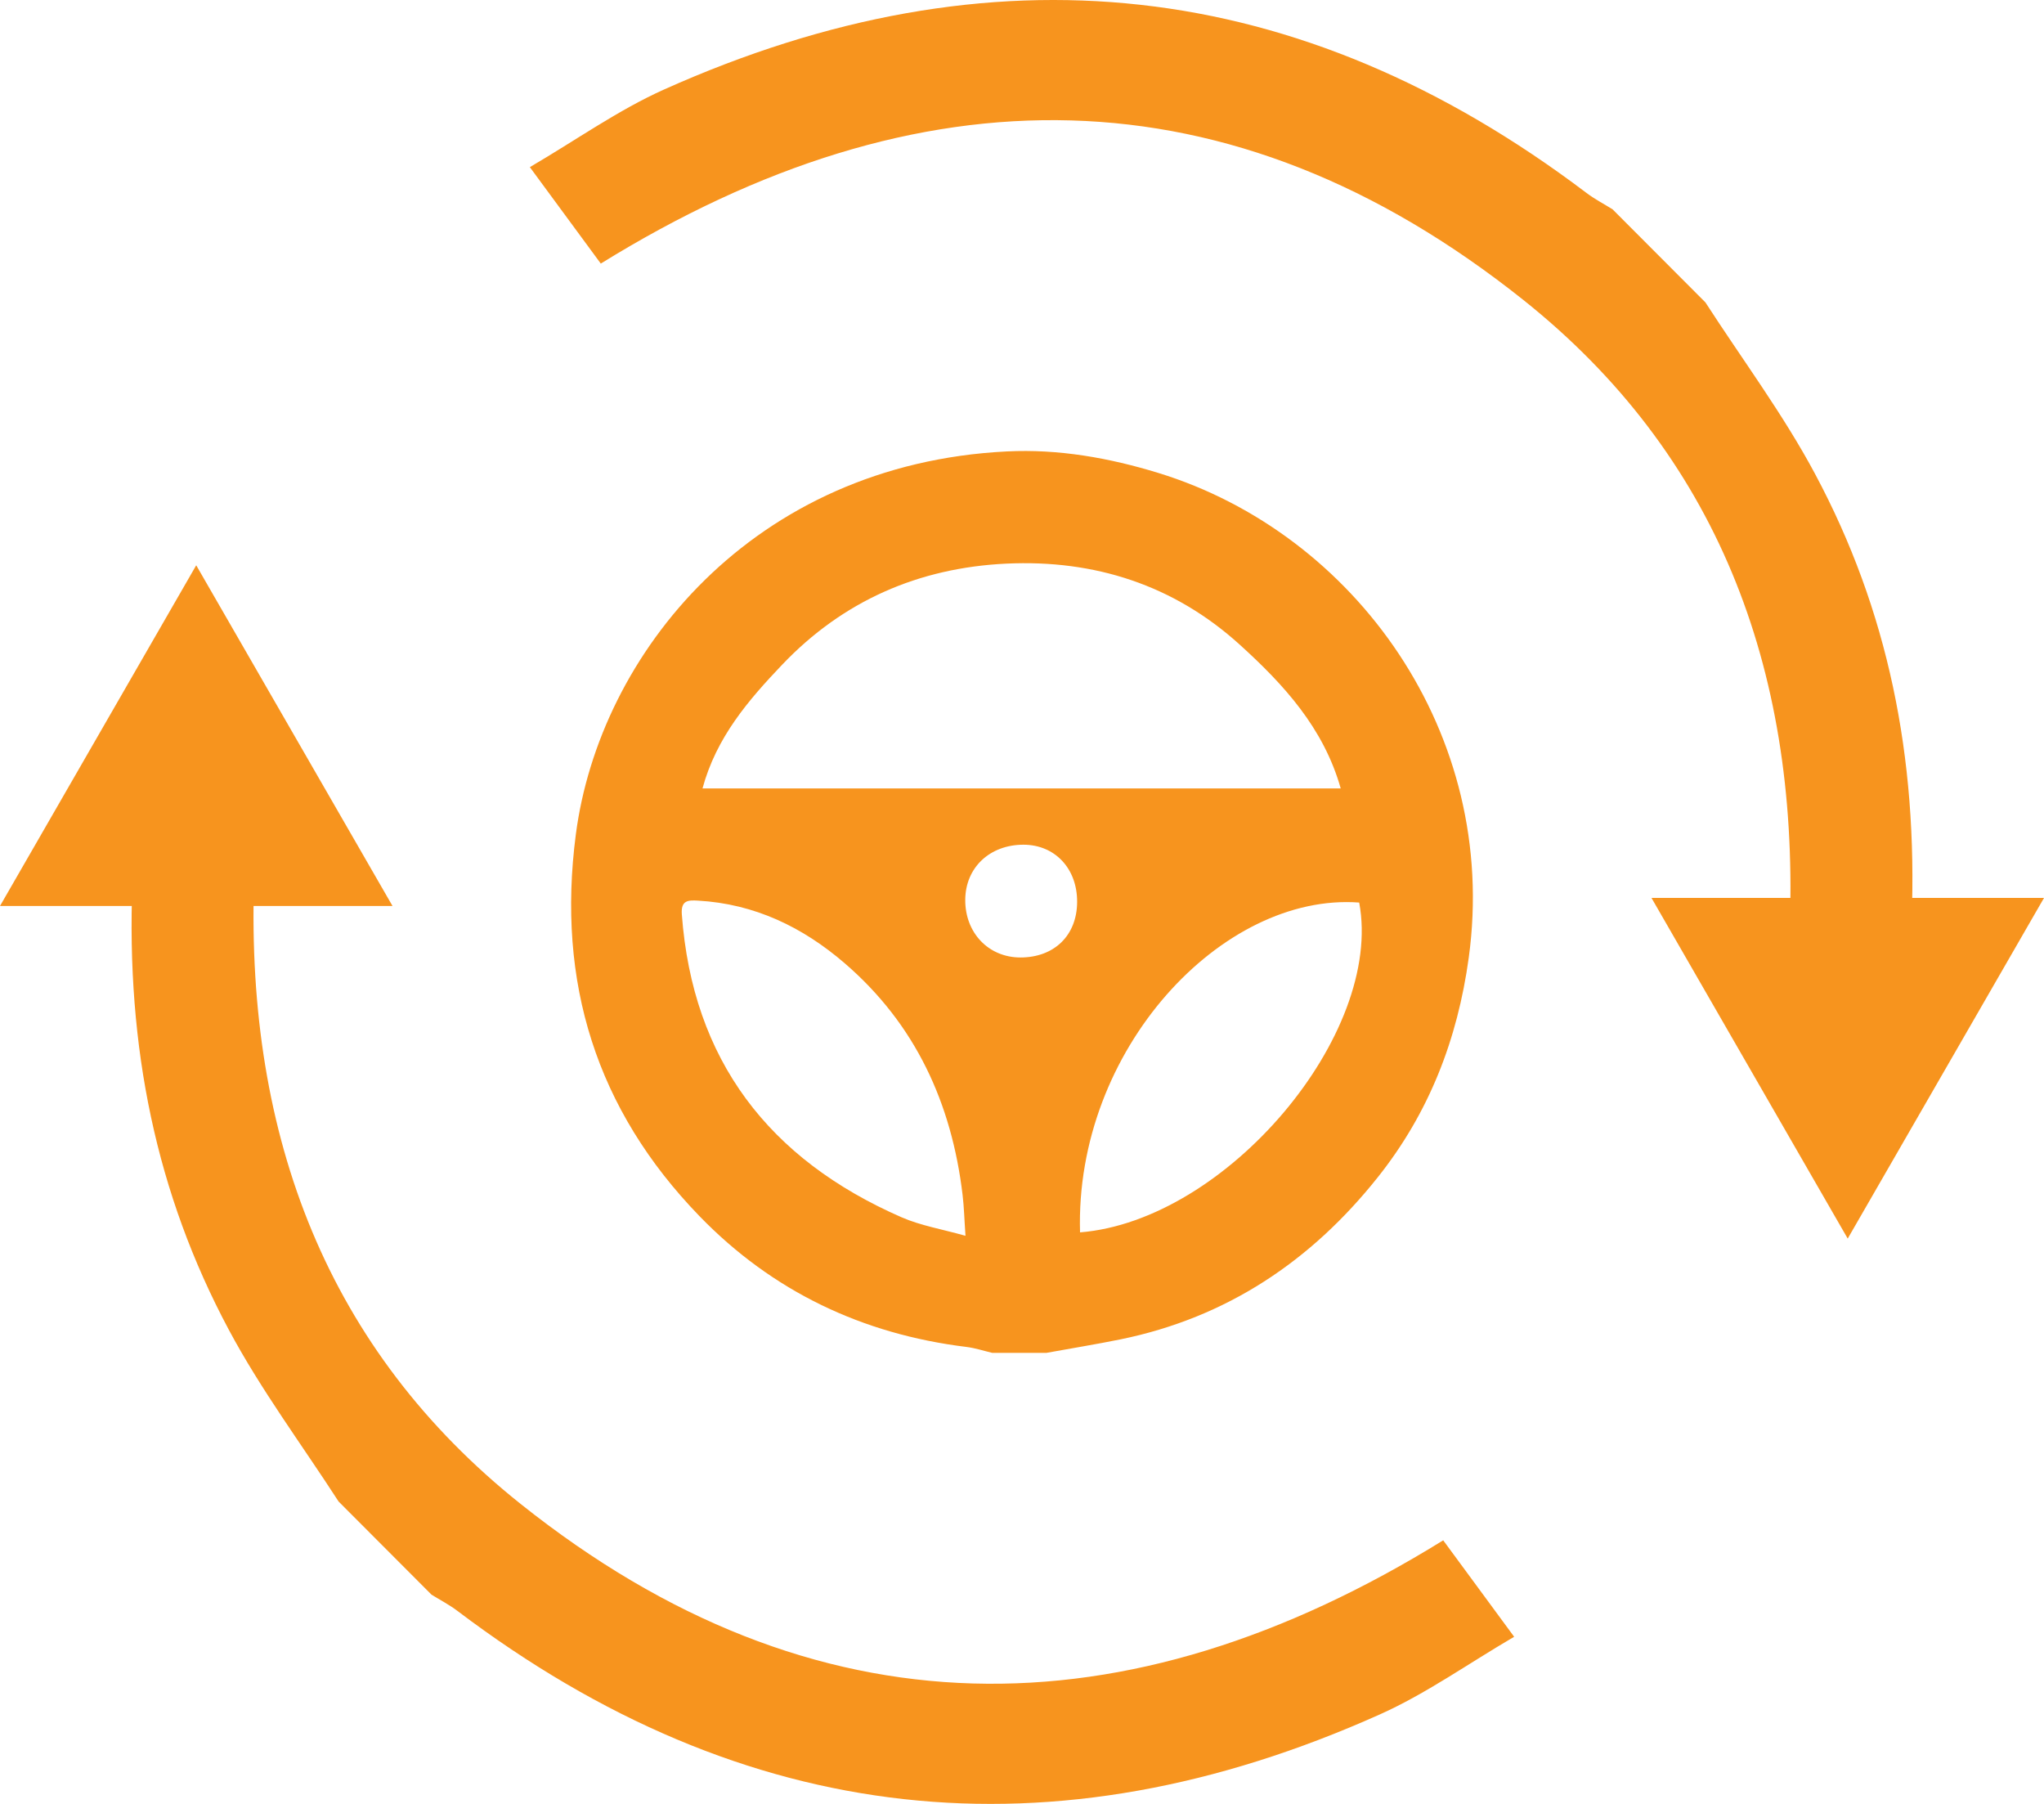 <svg width="68" height="60" viewBox="0 0 68 60" fill="none" xmlns="http://www.w3.org/2000/svg">
<path d="M11.264 49.942C10.037 48.044 8.675 46.219 7.613 44.231C5.198 39.714 4.193 34.835 4.405 29.369C1.906 29.484 12.336 29.385 8.451 29.344C8.186 37.843 10.91 44.911 17.317 50.02C27.077 57.8 37.452 57.768 48.013 51.233C48.737 52.218 49.466 53.207 50.373 54.441C48.824 55.347 47.435 56.339 45.906 57.023C35.019 61.901 24.77 60.806 15.217 53.58C14.947 53.376 14.643 53.218 14.355 53.04C13.325 52.007 12.294 50.974 11.264 49.942Z" fill="#F7941E"/>
<path d="M0 30.134L6.528 18.802L13.058 30.134H0Z" fill="#F7941E"/>
<path d="M56.736 10.058C57.963 11.957 59.325 13.781 60.387 15.769C62.802 20.286 63.807 25.165 63.595 30.631C66.094 30.516 55.664 30.615 59.548 30.656C59.813 22.157 57.09 15.089 50.684 9.981C40.923 2.2 30.548 2.232 19.987 8.767C19.263 7.782 18.534 6.793 17.627 5.559C19.176 4.653 20.565 3.661 22.094 2.976C32.981 -1.9 43.23 -0.806 52.783 6.42C53.053 6.624 53.357 6.782 53.645 6.96C54.675 7.993 55.706 9.026 56.736 10.058Z" fill="#F7941E"/>
<path d="M68 29.866L61.47 41.197L54.942 29.866H68Z" fill="#F7941E"/>
<path d="M34.804 44.998H33.011C32.725 44.931 32.444 44.837 32.153 44.801C28.686 44.376 25.697 42.951 23.275 40.455C19.831 36.904 18.517 32.665 19.156 27.761C19.939 21.741 25.05 15.433 33.496 15.015C35.212 14.928 36.906 15.23 38.54 15.732C45.078 17.743 49.884 24.397 48.863 31.85C48.49 34.573 47.541 37.017 45.835 39.159C43.62 41.944 40.813 43.824 37.281 44.548C36.459 44.715 35.628 44.849 34.801 45L34.804 44.998ZM44.603 26.224C44.033 24.208 42.702 22.764 41.246 21.444C39.057 19.459 36.416 18.608 33.477 18.747C30.56 18.886 28.042 19.985 26.019 22.111C24.894 23.292 23.832 24.524 23.371 26.224H44.603ZM32.12 41.103C32.081 40.553 32.072 40.144 32.023 39.742C31.661 36.701 30.457 34.068 28.104 32.041C26.708 30.838 25.103 30.061 23.219 29.956C22.89 29.937 22.65 29.944 22.683 30.41C23.041 35.266 25.581 38.559 29.993 40.488C30.63 40.766 31.336 40.883 32.117 41.103H32.12ZM35.931 40.99C40.801 40.601 46.037 34.396 45.218 30.02C40.664 29.681 35.753 34.912 35.931 40.99ZM33.946 31.847C35.075 31.847 35.83 31.111 35.834 29.999C35.839 28.89 35.097 28.098 34.049 28.096C32.929 28.096 32.122 28.854 32.112 29.922C32.103 31.025 32.884 31.845 33.946 31.847Z" fill="#F7941E"/>
</svg>
